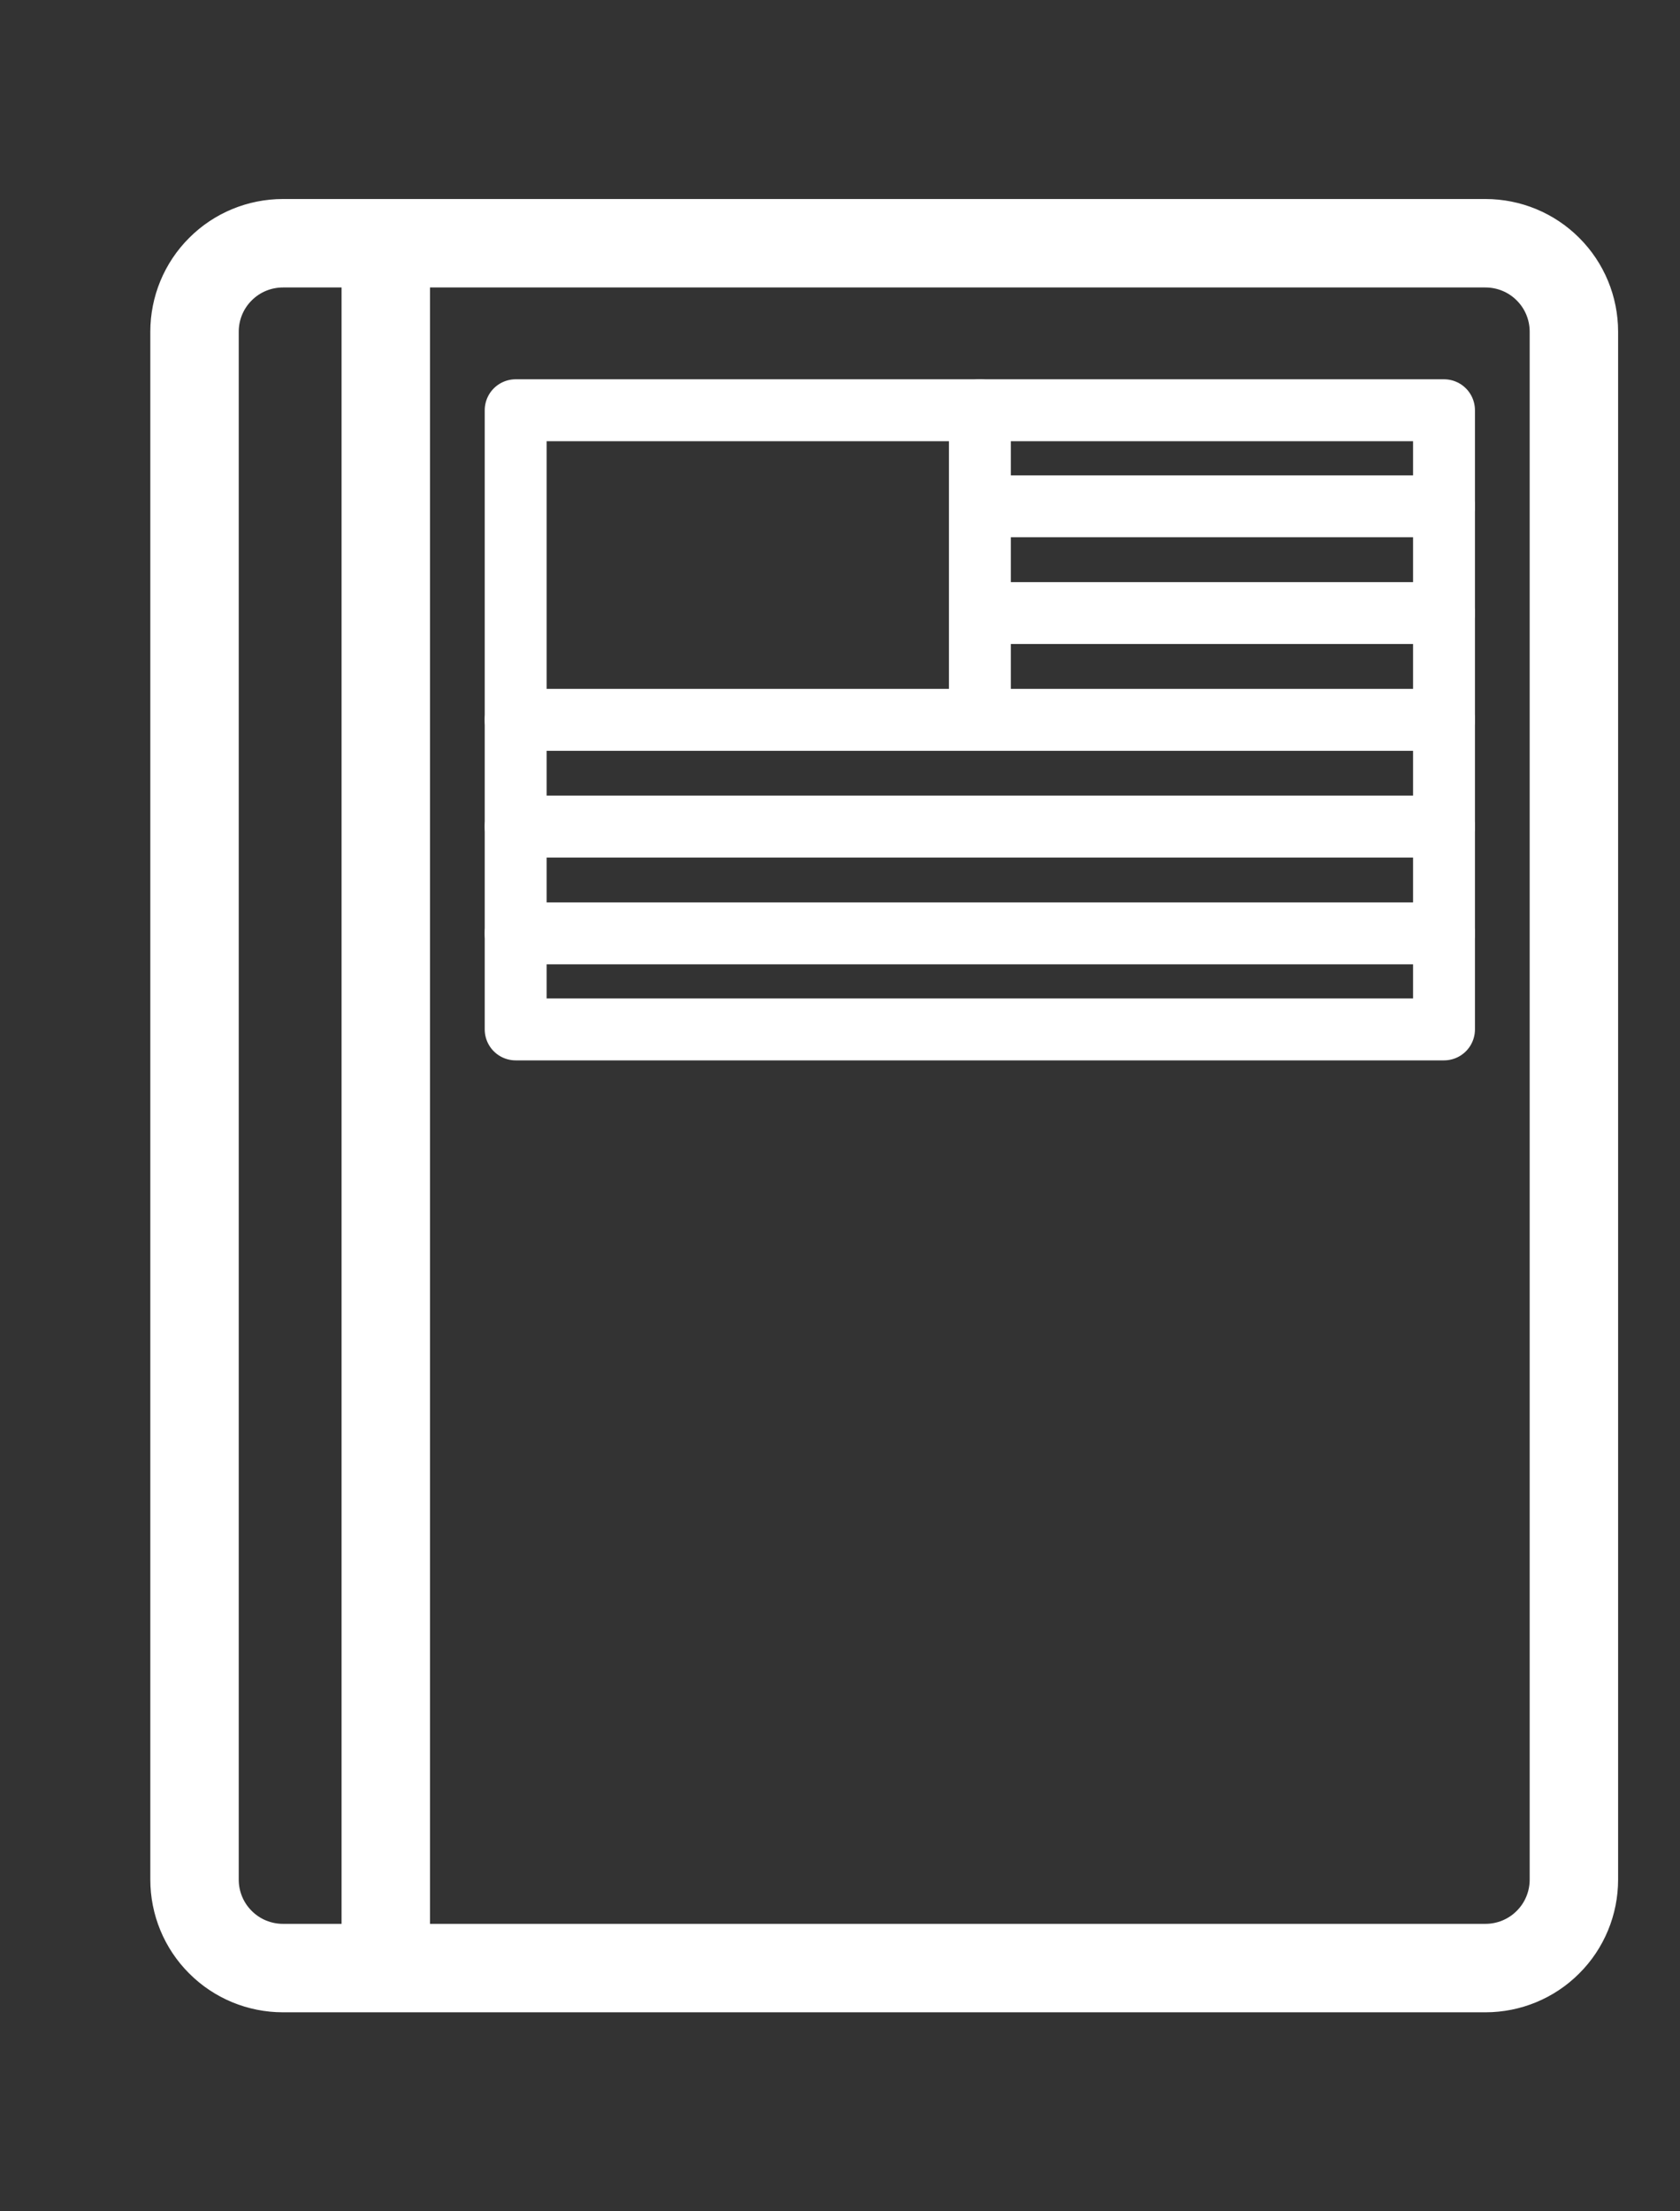 <svg width="19" height="25" viewBox="0 0 19 25" fill="none" xmlns="http://www.w3.org/2000/svg">
<rect x="0" y="0" width="19" height="25" fill="#333333" stroke="none"/>
<path d="M4.363 2.75H3.2C2.935 2.75 2.68 2.855 2.493 3.043C2.305 3.23 2.2 3.485 2.2 3.75V21.25C2.2 21.515 2.305 21.77 2.493 21.957C2.68 22.145 2.935 22.25 3.2 22.25H4.363M4.363 2.75V22.25M4.363 2.75H16.8C17.065 2.75 17.32 2.855 17.507 3.043C17.695 3.23 17.8 3.485 17.8 3.75V21.25C17.8 21.515 17.695 21.77 17.507 21.957C17.32 22.145 17.065 22.25 16.8 22.25H4.363" stroke="white" stroke-linecap="round" stroke-linejoin="round"/>
<path d="M5.832 4.638H16.331V11.638H5.832V4.638Z" stroke="white" stroke-width="0.7" stroke-linecap="round" stroke-linejoin="round"/>
<path d="M11.082 4.638V8.138M11.082 8.138H5.832M11.082 8.138H16.331M11.082 5.724H16.331M11.082 6.931H16.331M5.832 9.345H16.331M5.832 10.552H16.331" stroke="white" stroke-width="0.7" stroke-linecap="round" stroke-linejoin="round"/>
</svg>

